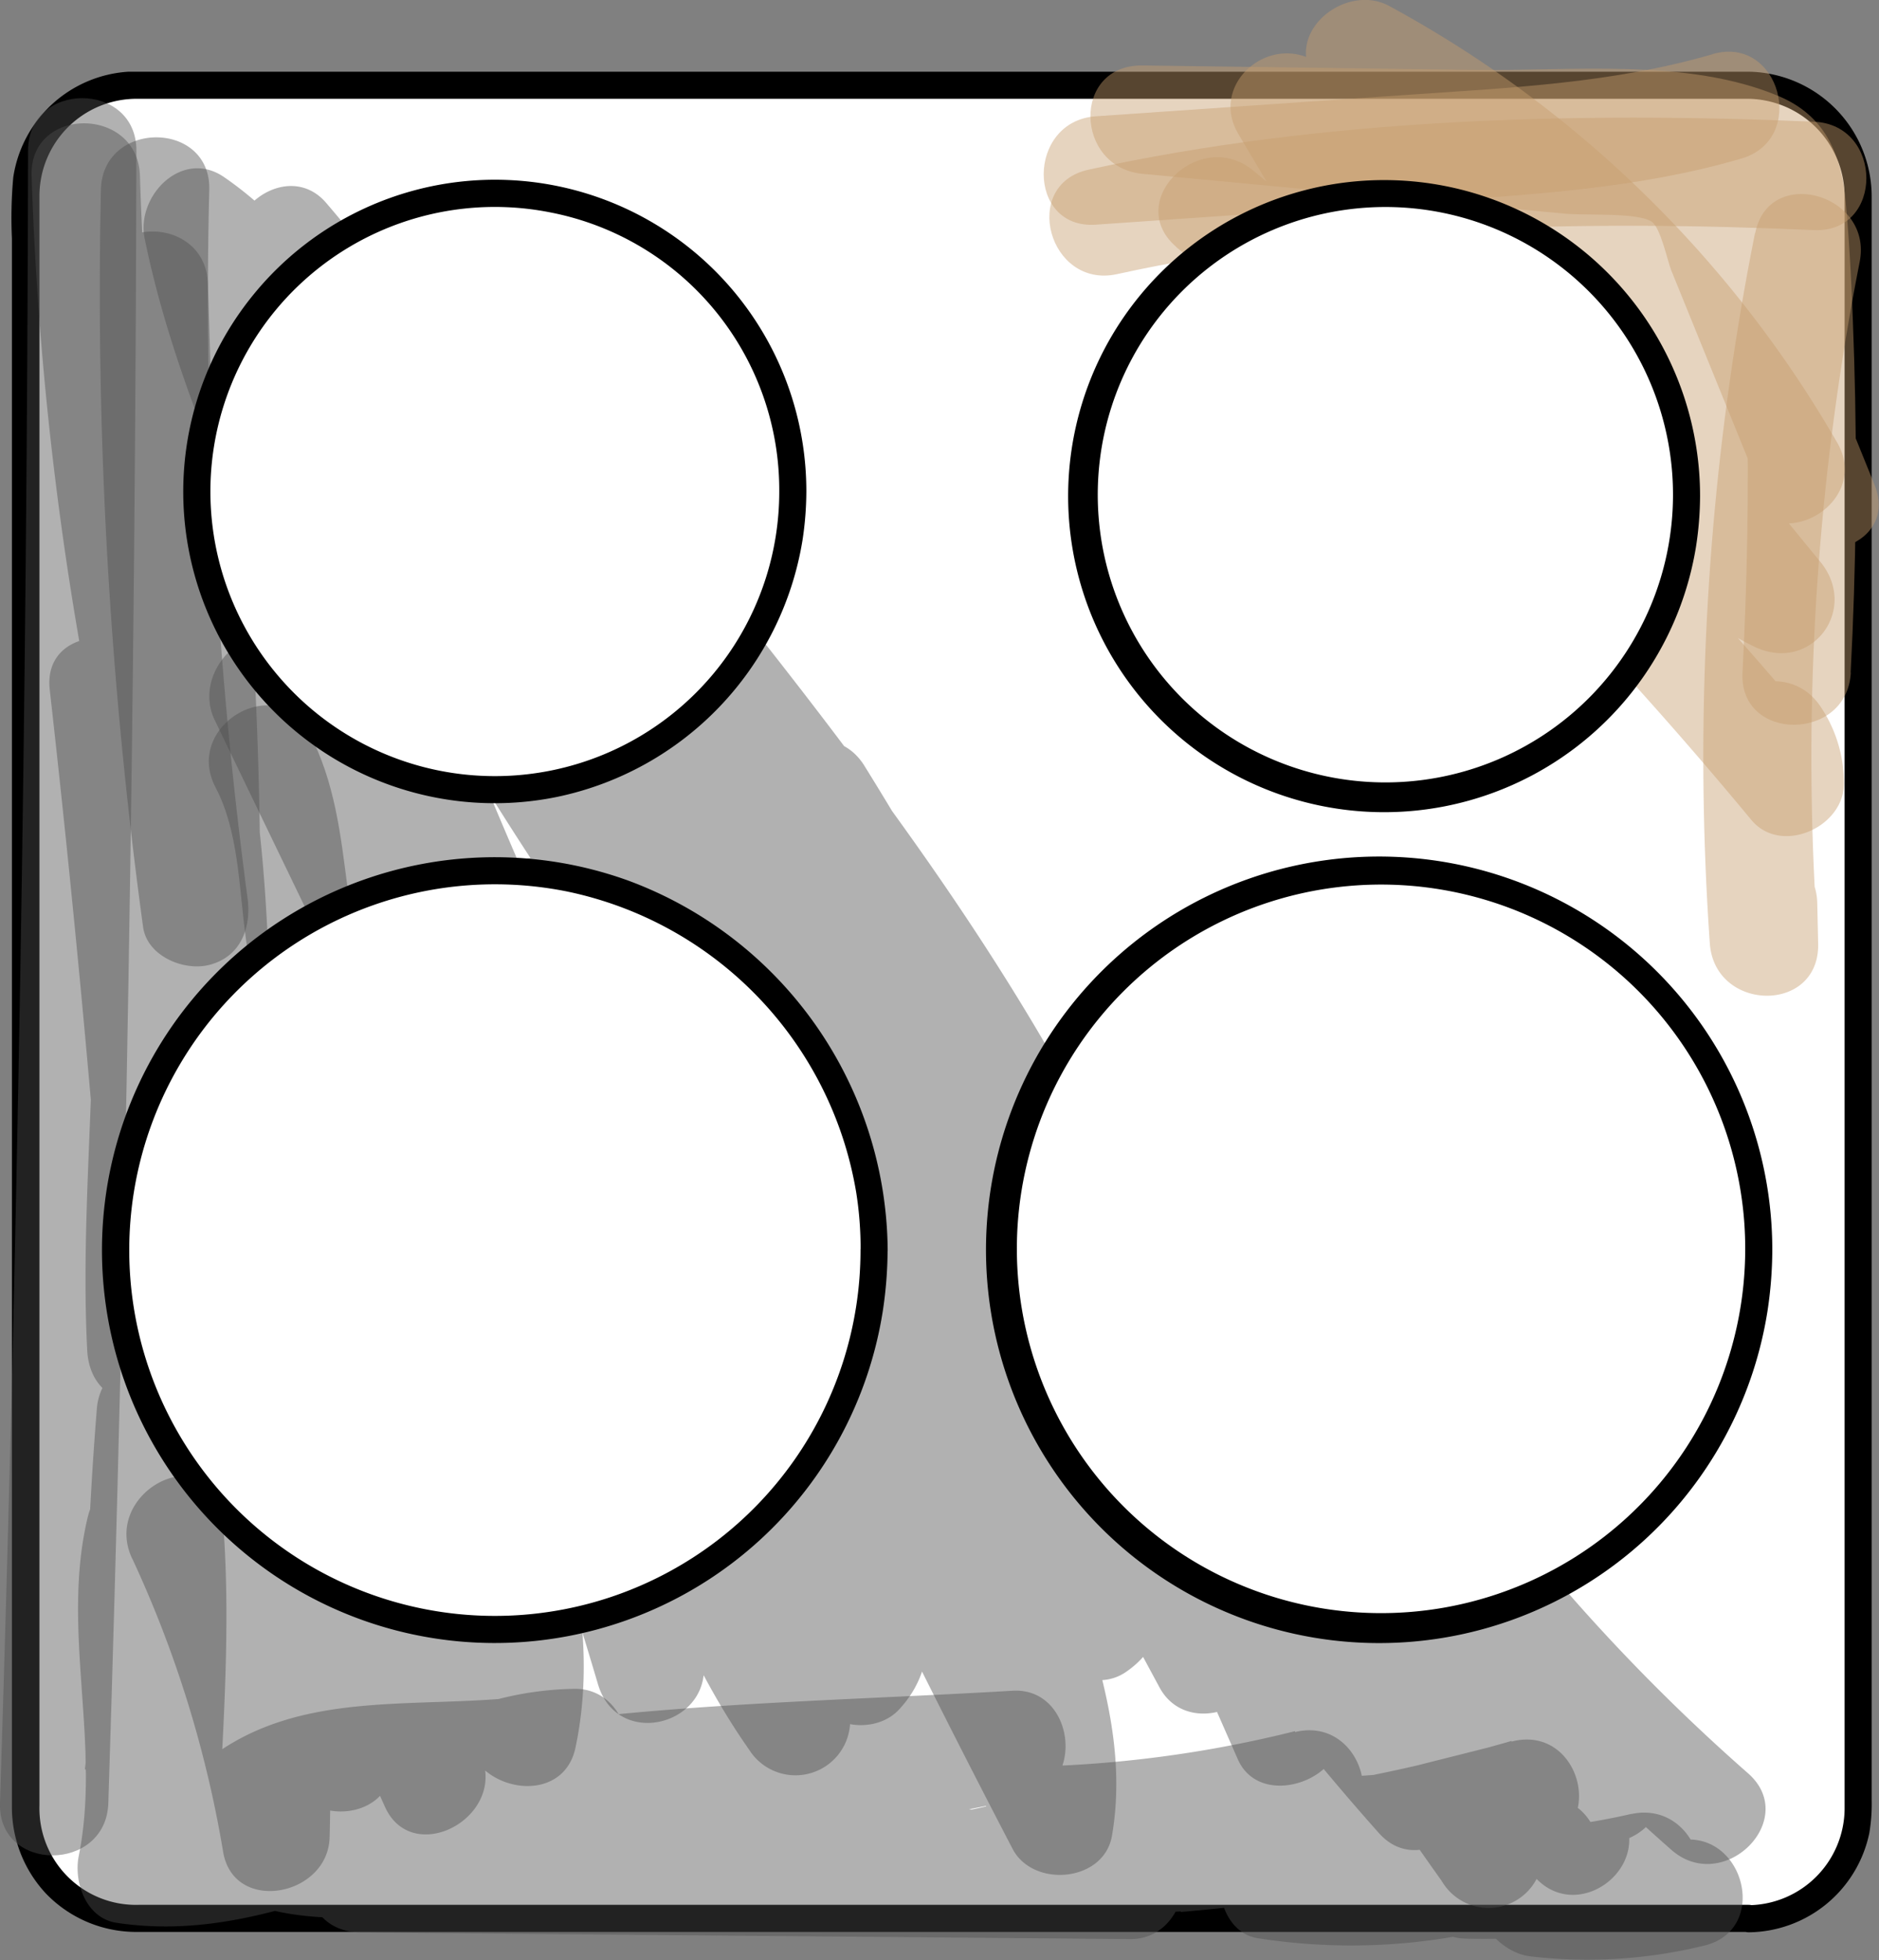 <svg xmlns="http://www.w3.org/2000/svg" viewBox="0 0 208.14 217.09"><rect x="0" y="0" width="208.14" height="217.09" fill="#808080" stroke="none"/><defs><style>.cls-1{fill:#fff;}.cls-2{opacity:0.44;}.cls-3{fill:#4d4d4d;}.cls-4{fill:#c69c6d;}</style></defs><g id="Layer_2" data-name="Layer 2"><g id="gas"><rect class="cls-1" x="2.82" y="9.44" width="203" height="203" rx="12.12"/><path d="M193.7,210.94H15.37a10.69,10.69,0,0,1-11-11V27c0-1.8,0-3.6,0-5.39A10.77,10.77,0,0,1,15,10.94H193.33a10.83,10.83,0,0,1,11,11c0,2.64,0,5.27,0,7.91V199c0,.45,0,.9,0,1.36a10.76,10.76,0,0,1-10.62,10.62,1.5,1.5,0,0,0,0,3,13.79,13.79,0,0,0,13.36-11,19.54,19.54,0,0,0,.26-3.66V29.61c0-2.58,0-5.15,0-7.73A13.84,13.84,0,0,0,193.5,7.94c-2.41,0-4.83,0-7.25,0h-170c-.66,0-1.32,0-2,0A13.76,13.76,0,0,0,1.47,19.63a49.34,49.34,0,0,0-.15,6.77V200A14,14,0,0,0,5.1,209.7a13.88,13.88,0,0,0,10.09,4.24H193.7A1.5,1.5,0,0,0,193.7,210.94Z"/><g class="cls-2"><path class="cls-3" d="M3.5,19.45a374.38,374.38,0,0,0,6.62,58.87c1.35,7,11.39,4.83,11.79-1.59Q23.31,54.08,23,31.39H11c1.38,43,2.73,86,2.14,129.05-.1,7.93,11.1,7.45,12,0A503.51,503.51,0,0,0,27.84,68c-.48-7.73-11.43-7.7-12,0A416.07,416.07,0,0,0,17,142.21c.8,7.57,11.6,7.86,12,0,1.2-23.37,2.09-46.94-3.71-69.83-1.65-6.51-12-5.22-11.78,1.6a485,485,0,0,1-3.86,75.51h12c-1.28-24.92,4.21-50.58-4.36-74.71-2.1-5.91-12.59-5.57-11.78,1.59Q9.4,110.92,12,145.57c.57,7.87,11,7.54,12,0a172.64,172.64,0,0,0,.64-38.29c-.71-7.54-12-7.86-12,0l0,86.11c0,7.76,11.62,7.68,12,0,.66-13.1,1-26.18-2.13-39-1.69-6.91-11.27-4.86-11.78,1.59q-1.61,20-1.23,40c.14,7.94,11.07,7.46,12,0a105.93,105.93,0,0,0,0-26.39c-.77-6.18-10-8.76-11.78-1.59-3,12.52,1.51,25.11-1,37.55-.57,2.88.81,6.87,4.19,7.38,16.53,2.51,30.53-7.39,46.41-9.95,17.34-2.81,35.44-2.67,53-3.71l-1.59-11.78a276.35,276.35,0,0,1-65.33,6.27L49.51,204a22.8,22.8,0,0,1,14.11-4.91L62,187.28c-14.46,2.84-30.18-1.79-41.7,10a6.13,6.13,0,0,0,0,8.48c7.09,8.17,18.55,6.77,28.23,6.08L88.06,209V197L40,202c-7.52.78-7.9,11.93,0,12l85.21.73c6.58.06,8.4-10.53,1.59-11.78a186.76,186.76,0,0,0-33.19-3.18c-7.16,0-7.64,9.45-1.6,11.78,8.39,3.24,17.32.43,25.67-1.51l28.95-6.76-3.19-11.57a131.75,131.75,0,0,1-28.56,3.91c-5.8.16-8.36,8.19-3,11.19,7.15,4,14.87,3.46,22.77,2.93q13.38-.89,26.74-1.92l-1.6-11.79q-14.42,2.52-29,3.7v12a209.29,209.29,0,0,0,39.88-7.31c7.42-2.13,4.31-13.48-3.19-11.57-6.9,1.76-13.82,3.46-20.71,5.27-5.07,1.32-10.46,3.37-11.54,9.15-.54,2.86.77,6.91,4.19,7.38a67,67,0,0,0,33.68-3.44l-4.62-11a20.87,20.87,0,0,1-7.76,2.69c-6.88,1.06-4.92,11.61,1.59,11.78a85.64,85.64,0,0,0,21.64-2.24c7.56-1.75,4.34-13.1-3.19-11.57a74.44,74.44,0,0,0-14.27,4.59c-6.2,2.62-2,10.56,3,11.18a54.29,54.29,0,0,0,19.26-1.18c7.51-1.77,4.33-13.35-3.19-11.57a45,45,0,0,1-16.07.75l3,11.18a60.54,60.54,0,0,1,11.41-3.38l-3.19-11.57a71.94,71.94,0,0,1-18.45,1.81l1.6,11.79a29.65,29.65,0,0,0,10.63-3.9c5.64-3.33,1.92-13.46-4.63-11a54.74,54.74,0,0,1-27.3,3.45l4.19,7.38c.1-.54,9.57-2.4,10.69-2.69l13.18-3.35-3.19-11.57a193.15,193.15,0,0,1-36.69,6.88c-7.63.66-7.72,12.62,0,12Q147,210.45,163,207.64c6.62-1.15,5.15-12.3-1.59-11.78q-11.46.88-22.92,1.66c-6.4.44-14.65,2.26-20.53-1l-3,11.18a147.3,147.3,0,0,0,31.75-4.34c7.5-1.87,4.32-13.32-3.19-11.57l-25.09,5.85c-7.24,1.69-15.86,5.23-23.15,2.42l-1.59,11.79a168.59,168.59,0,0,1,30,2.75l1.6-11.79L40,202v12l48.05-5c7.54-.78,7.79-12.55,0-12l-33.58,2.4c-4.88.35-9.79.85-14.68,1-4.07.12-8.16.11-11-3.14v8.48c4.06-4.15,9.7-5.24,15.31-5.51,7.1-.34,14.08,0,21.1-1.42,6.68-1.32,5.09-11.91-1.6-11.79A36,36,0,0,0,41,195.48c-4.27,3.44-.52,10.14,4.25,10.24a289.62,289.62,0,0,0,68.52-6.7c6.55-1.44,5.19-12.19-1.6-11.79-16.89,1-34,1.29-50.82,3.38a98.17,98.17,0,0,0-22.78,5.65c-7.08,2.67-14.82,6.24-22.57,5.06l4.19,7.38c2.51-12.49-2-25.25,1-37.55L9.4,169.55a105.93,105.93,0,0,1,0,26.39h12q-.37-20,1.23-40l-11.79,1.6c2.87,11.76,2.3,23.83,1.7,35.83h12l0-86.11h-12A172.64,172.64,0,0,1,12,145.57H24q-2.55-34.66-6.44-69.2L5.73,78c8.17,23,2.71,47.72,3.93,71.52.41,7.92,11,7.49,12,0A485,485,0,0,0,25.52,74L13.73,75.57c5.53,21.82,4.43,44.37,3.28,66.64H29A416.07,416.07,0,0,1,27.84,68h-12a503.51,503.51,0,0,1-2.67,92.43h12c.59-43-.76-86-2.14-129-.24-7.7-12.09-7.75-12,0q.29,22.68-1.12,45.34l11.78-1.6A353,353,0,0,1,15.5,19.45c-.24-7.71-12.24-7.74-12,0Z"/></g><g class="cls-2"><path class="cls-3" d="M12,199.67q2.92-91.5,3.11-183c0-7.73-12-7.74-12,0q-.18,91.55-3.11,183c-.24,7.73,11.76,7.72,12,0Z"/></g><g class="cls-2"><path class="cls-3" d="M14.65,172.6a126.16,126.16,0,0,1,10.07,32.49C25.9,212,36.31,210,36.51,203.5a181.35,181.35,0,0,0-1.32-27.76L23.4,177.33a96.09,96.09,0,0,0,9,20.42c2.46,4.2,9.95,3.79,11-1.43,3.68-18.9-3.15-36.51-11.07-53.39-2.86-6.09-13.28-1.78-11,4.63Q31,174.22,42.64,200.08c2.88,6.41,12.45,1.73,11-4.62-5.6-23.93-15.16-46.58-24.71-69.15l-9.42,7.28c5.68,6.11,8,14.5,10.77,22.19l9.7,26.91c2.59,7.17,14,4.22,11.57-3.19a372.64,372.64,0,0,0-23-54.72l-9.42,7.27C34.6,150.5,38.42,175.72,52.74,195c2.79,3.76,9.79,4.11,11-1.43,2.87-13.56-1.46-26.76-6.09-39.41C52.81,141,47,128.31,41.23,115.62l-10.36,6,36,59.49c2.1,3.47,8.51,4.33,10.36,0,3.73-8.73-1.07-16.94-4.47-25.06-3.81-9.08-7.85-18.06-12-27-8.68-18.57-17.7-37-26.59-55.43L24.72,81c5.79,6.72,9.14,15.12,12.47,23.23q5.6,13.62,10.72,27.42Q58,158.76,66.25,186.54c2.22,7.43,13.18,4.34,11.57-3.19C70.22,147.58,55.64,114,41.11,80.57l-9.42,7.27c6.13,7.23,9.73,16.31,13.63,24.85q6.24,13.69,12.35,27.45t12.08,27.57c3.88,9,7.57,18,13.24,26.06a6.06,6.06,0,0,0,11.18-3c1.4-16.21-4.65-33-10.46-47.83a237.47,237.47,0,0,0-22-42.9c-4.28-6.6-13.48-.89-10.36,6.06q18.52,41.4,38.82,82c1.69,3.39,6.91,3.92,9.42,1.21,5.74-6.19,2.34-13.86-.12-20.73q-4.38-12.21-9.68-24.06A331.15,331.15,0,0,0,64.28,97.77c-4.21-6.42-14.48-.55-10.37,6,15.43,24.78,25.46,52.57,42.34,76.49,3.3,4.68,11.13,3.27,11.18-3,.11-14.45-6.88-28.83-12.52-41.84A322.58,322.58,0,0,0,74.44,96c-3.38-5.54-13.68-1.88-11,4.62q22.13,53.1,48.73,104.13c2.27,4.34,10.09,3.69,11-1.43,1.55-9-.88-17.39-3.57-26a242.57,242.57,0,0,0-8.48-22.74A235.29,235.29,0,0,0,86.27,110.6c-4.47-6.26-13.79-.95-10.36,6.06a687.67,687.67,0,0,0,33.7,60.83c2.7,4.34,9.57,3.64,11-1.43,1.76-6.34-.47-12.17-2.67-18.09-2.36-6.36-5-12.62-7.93-18.75a217.08,217.08,0,0,0-20.67-34.51c-3.65-5-13.64-2.26-11,4.62a386.75,386.75,0,0,0,38.07,73.74c1.71,2.58,5.39,4,8.21,2.15,7.41-4.94,3.51-14.54,1.58-21.51a196.49,196.49,0,0,0-9-25.16c-7.22-16.86-16.59-32.66-27-47.75C85.92,84.5,76.2,90,79.91,96.86l48.53,90c3.21,5.95,13,1.91,11-4.62A453,453,0,0,0,95.68,84.81l-10.36,6c20.5,33,36.21,68.52,51.79,104,2.7,6.15,13.58,1.66,11-4.62-8-19.29-16.25-38.57-26.49-56.82-9.33-16.65-20.32-35.3-37.1-45.38a6.06,6.06,0,0,0-8.82,3.59c-3.11,13.06,3,27.33,6.31,39.87l11-4.63c-7.3-15-15.62-29.38-24.25-43.62C61.47,71.34,54.09,59.3,42,51.71c-2.56-1.61-6.86-.72-8.2,2.16C29.39,63.34,35.49,73.55,39,82.43Q45.3,98,52.25,113.3l10.36-6.06Q52.47,87.1,41.31,67.48c-3.26-5.74-13.41-1.89-11,4.63q10.36,27.56,19.18,55.67l11-4.62Q47.59,93.84,36.12,63.93l-11,4.63L40.84,99.47c3.27,6.45,12.08,1.66,11-4.63-4.46-25-19.14-46.75-24.21-71.64L18.77,30C29,37,33.37,50.78,38.91,61.29A419.92,419.92,0,0,0,61,98.41c3.58,5.38,13.19,2.17,11-4.63-8.19-25-21.48-47.64-34.92-70.08L27.66,31C40,45.33,49.9,61.53,60.17,77.36l31.94,49.18c4.23,6.52,13.78.86,10.36-6.05a470,470,0,0,0-46.32-75l-9.42,7.27C75,84,93.9,122.26,121.3,154.2c3.83,4.48,12-.27,10-5.84-11-30.52-30.22-56.57-50.23-81.75-4.27-5.36-13,1.57-9.43,7.28q34,54.54,62.67,112.13L144.69,180,120,132.85c-3.61-6.88-13.73-.83-10.36,6.06A285.59,285.59,0,0,0,152.75,203c4.22,4.75,11.23-.36,10-5.83a99.15,99.15,0,0,0-25.39-47.33c-4.82-5-12.58,1.36-9.42,7.27a470,470,0,0,0,31.77,51.2,6,6,0,0,0,10.37-6.06,434.33,434.33,0,0,0-26.56-48c-4.14-6.48-14.38-.6-10.36,6.05a259.3,259.3,0,0,0,37.07,47.79c4.78,4.86,12.85-1.37,9.42-7.28L160.58,168,150.22,174a123.42,123.42,0,0,0,23.23,28.66c4.05,3.7,12.31.15,10-5.83a106.51,106.51,0,0,0-12-22.94l-9.43,7.27a214.64,214.64,0,0,0,23.12,23.69c5.78,5.08,14.3-3.38,8.49-8.48a213.83,213.83,0,0,1-23.12-23.7c-4.33-5.18-13.31,1.67-9.42,7.27A94.38,94.38,0,0,1,171.9,200l10-5.84A112.83,112.83,0,0,1,160.58,168c-3.92-6.65-14.25-.65-10.36,6.05l19.1,32.91,9.42-7.27a245.86,245.86,0,0,1-35.19-45.35l-10.36,6.05a432.76,432.76,0,0,1,26.55,48l10.37-6.06a467.54,467.54,0,0,1-31.78-51.2l-9.42,7.27a87.34,87.34,0,0,1,22.29,42l10-5.84A274.08,274.08,0,0,1,120,132.85l-10.36,6.06L134.33,186c3.61,6.86,13.79.81,10.36-6.06Q116,122.44,82,67.83L72.6,75.1c18.64,23.45,36.9,48,47.15,76.45l10-5.83c-27.39-31.94-46.3-70.17-74.56-101.44-4.49-5-13.58,1.78-9.43,7.27a471.12,471.12,0,0,1,46.32,75l10.36-6.05-33-50.83C59,53.5,48.7,37.15,36.14,22.48c-4.48-5.23-12.87,1.51-9.42,7.27C39.61,51.29,52.57,73,60.43,97l11-4.63A419.63,419.63,0,0,1,47.57,52C41.41,40,36.27,27.51,24.83,19.62c-4.65-3.21-9.77,2.07-8.81,6.77C21.09,51.28,35.77,73,40.23,98l11-4.62L35.51,62.5c-3-6-13.43-1.78-11,4.62q12.06,31.35,25.59,62.1c2.74,6.23,13,1.79,11-4.63Q52.29,96.5,41.92,68.92L31,73.54q11.16,19.6,21.3,39.76c3.51,7,13.51.86,10.36-6.06q-5.51-12.1-10.54-24.4Q49.68,77,47.42,71.11c-.94-2.43-4.44-8.6-3.23-11.19L36,62.08C47.21,69.14,53.66,81.55,60.31,92.6c7.93,13.16,15.53,26.52,22.27,40.33,3,6.23,12.66,1.81,11-4.62q-2.21-8.41-4.43-16.83c-1.43-5.45-3.22-11-1.88-16.66l-8.81,3.59c15.38,9.22,25.25,27.38,33.68,42.63,9.32,16.88,17,34.61,24.4,52.39l11-4.63c-15.58-35.47-31.29-71-51.79-104-4.07-6.54-14.35-.6-10.36,6a439.15,439.15,0,0,1,42.52,94.58l11-4.62-48.54-90L79.91,96.86a292.37,292.37,0,0,1,23,39A189.92,189.92,0,0,1,111.56,157q1.68,4.92,3.07,10c.47,1.67.9,3.35,1.31,5,.28,1.13.54,2.26.79,3.39q.15,3.71,1.84-.47l8.21,2.15a372.36,372.36,0,0,1-36.87-70.87l-11,4.62a216.56,216.56,0,0,1,18.3,29.7c2.61,5.12,5,10.35,7.16,15.69,1.82,4.52,6,11.81,4.61,16.72l11-1.43A685.38,685.38,0,0,1,86.27,110.6l-10.36,6.06a234,234,0,0,1,22.74,39.26,217.49,217.49,0,0,1,8.3,21.34c2.31,7,5.93,15.46,4.65,22.91l11-1.43Q96.64,149.15,75,97.47l-11,4.63a322.27,322.27,0,0,1,19,36.08c5.3,11.85,12.44,25.88,12.34,39.1l11.18-3c-16.88-23.92-26.91-51.7-42.33-76.48l-10.37,6a330.51,330.51,0,0,1,21.76,38.5q4.74,9.88,8.76,20.09,2,5,3.8,10.15c.22.6,3.19,7.89,2.9,8.21l9.43,1.21q-20.28-40.56-38.82-82l-10.36,6.06a221.76,221.76,0,0,1,20.75,40c5.43,13.9,11.34,29.5,10,44.64l11.18-3c-5.66-8-9.36-17.08-13.24-26.05q-6.35-14.72-12.86-29.35Q60.94,118.12,54.47,104c-4-8.74-8-17.24-14.3-24.62-4.78-5.64-11.9,1.56-9.42,7.27,14.12,32.45,28.11,65.15,35.5,99.91l11.57-3.19Q69,153.77,58.15,124.86,52.81,110.69,47,96.7c-3.65-8.72-7.56-17-13.77-24.22C28.5,67,21,74,23.79,79.75,31.56,95.89,39.4,112,47.08,128.19,50.81,136,54.47,143.91,58,151.86c1.86,4.24,3.68,8.49,5.42,12.78.93,2.29,4.47,8.11,3.47,10.46H77.22l-36-59.48c-4.07-6.74-13.51-.86-10.36,6,5.1,11.19,10.2,22.38,14.51,33.89,4,10.75,9.22,23.14,6.75,34.79l11-1.44c-15-20.12-19.24-46-35.5-65.34-4.56-5.44-12.41,1.49-9.42,7.27a352.61,352.61,0,0,1,21.76,51.85l11.57-3.19Q46,164.25,40.52,149c-3.1-8.61-6.23-17.09-12.57-23.9-5-5.41-11.88,1.47-9.42,7.27C27.67,154,36.67,175.73,42,198.65L53,194q-11-24.44-20.11-49.65l-11,4.62c6.39,13.62,12.85,28.8,9.85,44.14l11-1.43A82.74,82.74,0,0,1,35,174.14c-1.89-6.13-12.66-5.4-11.78,1.6a181.35,181.35,0,0,1,1.32,27.76l11.78-1.6A137.47,137.47,0,0,0,25,166.54c-3.29-7-13.64-.9-10.36,6.06Z"/></g><g class="cls-2"><path class="cls-3" d="M23.87,87.18c2.52,4.8,2.59,10.8,3.28,16.08l2.4,18.45,4.67,35.92c1,7.42,12.48,7.9,12,0L45.57,147c-.47-7.67-12.47-7.73-12,0l.65,10.64h12L41,117.83,38.51,98.41c-.78-6-1.41-11.81-4.28-17.29-3.58-6.84-13.94-.78-10.36,6.06Z"/></g><g class="cls-2"><path class="cls-3" d="M11.18,21a518.42,518.42,0,0,0,4.67,81.65c.44,3.24,4.55,4.94,7.38,4.19,3.48-.92,4.63-4.18,4.19-7.38A499.57,499.57,0,0,1,23.18,21c.18-7.72-11.82-7.72-12,0Z"/></g><g class="cls-2"><path class="cls-4" d="M205,74.48q.91-17.37.39-34.76c-.19-5.79-.4-11.6-.94-17.37-.49-5.27-2.26-9.53-7.41-11.7-10.11-4.26-23-2.76-33.68-2.91l-36.8-.49c-7.84-.11-7.55,11.29,0,12l46.76,4.41c2.36.22,8-.15,9.61.87,1,.59,1.8,4.43,2.19,5.39l2.19,5.39,8.77,21.57c2.87,7.06,14.48,4,11.57-3.19L197.44,28.53c-1.5-3.71-2.64-8.13-4.78-11.53-2.43-3.87-6.39-4.12-10.55-4.51L126.58,7.25v12l29.84.4c10,.13,20.53-.56,30.5.8,1.89.26,4.38.24,5.55,1.9.93,1.32.42,6.07.51,7.71q.41,7.25.55,14.48c.21,10,0,20-.51,29.94-.4,7.72,11.6,7.7,12,0Z"/></g><g class="cls-2"><path class="cls-4" d="M203.5,49A127.21,127.21,0,0,0,153.9.67C149-2,142,3.71,145.69,8.88q22.67,31.7,47.45,61.78l7.27-9.42c-8.24-4-14.42-12.78-20.59-19.3L158.25,19.17l-8.49,8.48a410,410,0,0,1,39.41,39.57l8.49-8.48Q184.1,43.53,170.54,28.31C163.11,20,155.36,11.87,145.38,6.62c-5.17-2.71-11.38,2.86-8.21,8.21l29,48.88,9.42-7.28a305.8,305.8,0,0,0-36.81-37.55l-8.49,8.48A470.14,470.14,0,0,1,194,90.8c3.32,4,10.47.73,10.25-4.24a15.11,15.11,0,0,0-2.7-8.48c-4.44-6.24-14.85-.26-10.36,6.06a3,3,0,0,1,1.06,2.42l10.24-4.24a470.14,470.14,0,0,0-63.68-63.44c-5.89-4.84-14.4,3.41-8.49,8.48a306,306,0,0,1,36.82,37.56c4.39,5.33,12.83-1.52,9.42-7.27l-29-48.88L139.32,17c9.65,5.07,16.79,13.14,23.94,21.17l25.91,29.07c5.16,5.8,13.52-2.68,8.49-8.48a408.89,408.89,0,0,0-39.41-39.57c-5.78-5.06-13.85,2.82-8.49,8.48l22.92,24.2c6.53,6.9,12.93,15.56,21.67,19.75,6.27,3,11.65-4.11,7.28-9.42Q177.83,33.27,156.05,2.82L147.84,11a115.43,115.43,0,0,1,45.3,44.05c3.85,6.69,14.22.66,10.36-6.06Z"/></g><g class="cls-2"><path class="cls-4" d="M194.4,25.84a296.83,296.83,0,0,0-5,78.64c.55,7.62,12.19,7.81,12,0l-.1-4.48c-.19-7.71-12.19-7.74-12,0l.1,4.48h12A284.13,284.13,0,0,1,206,29c1.49-7.54-10.08-10.77-11.57-3.19Z"/></g><g class="cls-2"><path class="cls-4" d="M201,13.48c-26.48-1.14-54.42-.38-80.42,5.31C113,20.44,116.18,32,123.72,30.36c24.95-5.46,51.82-6,77.23-4.88,7.73.34,7.71-11.67,0-12Z"/></g><g class="cls-2"><path class="cls-4" d="M189.71,6c-11,3.2-22.3,3.71-33.63,4.49l-34.7,2.39c-7.66.53-7.72,12.53,0,12L158,22.35c11.73-.81,23.55-1.47,34.89-4.79,7.4-2.16,4.25-13.74-3.19-11.57Z"/></g><circle class="cls-1" cx="54.82" cy="54.44" r="33"/><path d="M86.32,54.44a31.5,31.5,0,0,1-55.76,20.1A31.51,31.51,0,0,1,61,23.53,31.32,31.32,0,0,1,86.32,54.44a1.5,1.5,0,0,0,3,0,34.49,34.49,0,0,0-61.09-22A34.5,34.5,0,0,0,61.75,88.24,34.73,34.73,0,0,0,88.89,59.85a36.31,36.31,0,0,0,.43-5.41A1.5,1.5,0,0,0,86.32,54.44Z"/><circle class="cls-1" cx="153.32" cy="54.94" r="33.5"/><path d="M185.32,54.94a31.86,31.86,0,1,1-.37-5,31.71,31.71,0,0,1,.37,5,1.5,1.5,0,0,0,3,0,35,35,0,1,0-64.94,18.13,35,35,0,0,0,64.49-12.54,37.4,37.4,0,0,0,.45-5.59A1.5,1.5,0,0,0,185.32,54.94Z"/><circle class="cls-1" cx="152.82" cy="138.44" r="42"/><path d="M193.32,138.44a40.34,40.34,0,1,1-.48-6.35,39.67,39.67,0,0,1,.48,6.35,1.5,1.5,0,0,0,3,0,43.55,43.55,0,1,0-.54,6.8,45.51,45.51,0,0,0,.54-6.8A1.5,1.5,0,0,0,193.32,138.44Z"/><circle class="cls-1" cx="54.82" cy="138.44" r="42"/><path d="M95.32,138.44a40.5,40.5,0,0,1-71.78,25.73A40.51,40.51,0,0,1,62.85,98.73a40.92,40.92,0,0,1,32,33.36,39.67,39.67,0,0,1,.48,6.35,1.5,1.5,0,0,0,3,0A44,44,0,0,0,69.63,97.53a43.51,43.51,0,1,0,28.15,47.71,45.51,45.51,0,0,0,.54-6.8A1.5,1.5,0,0,0,95.32,138.44Z"/></g></g></svg>